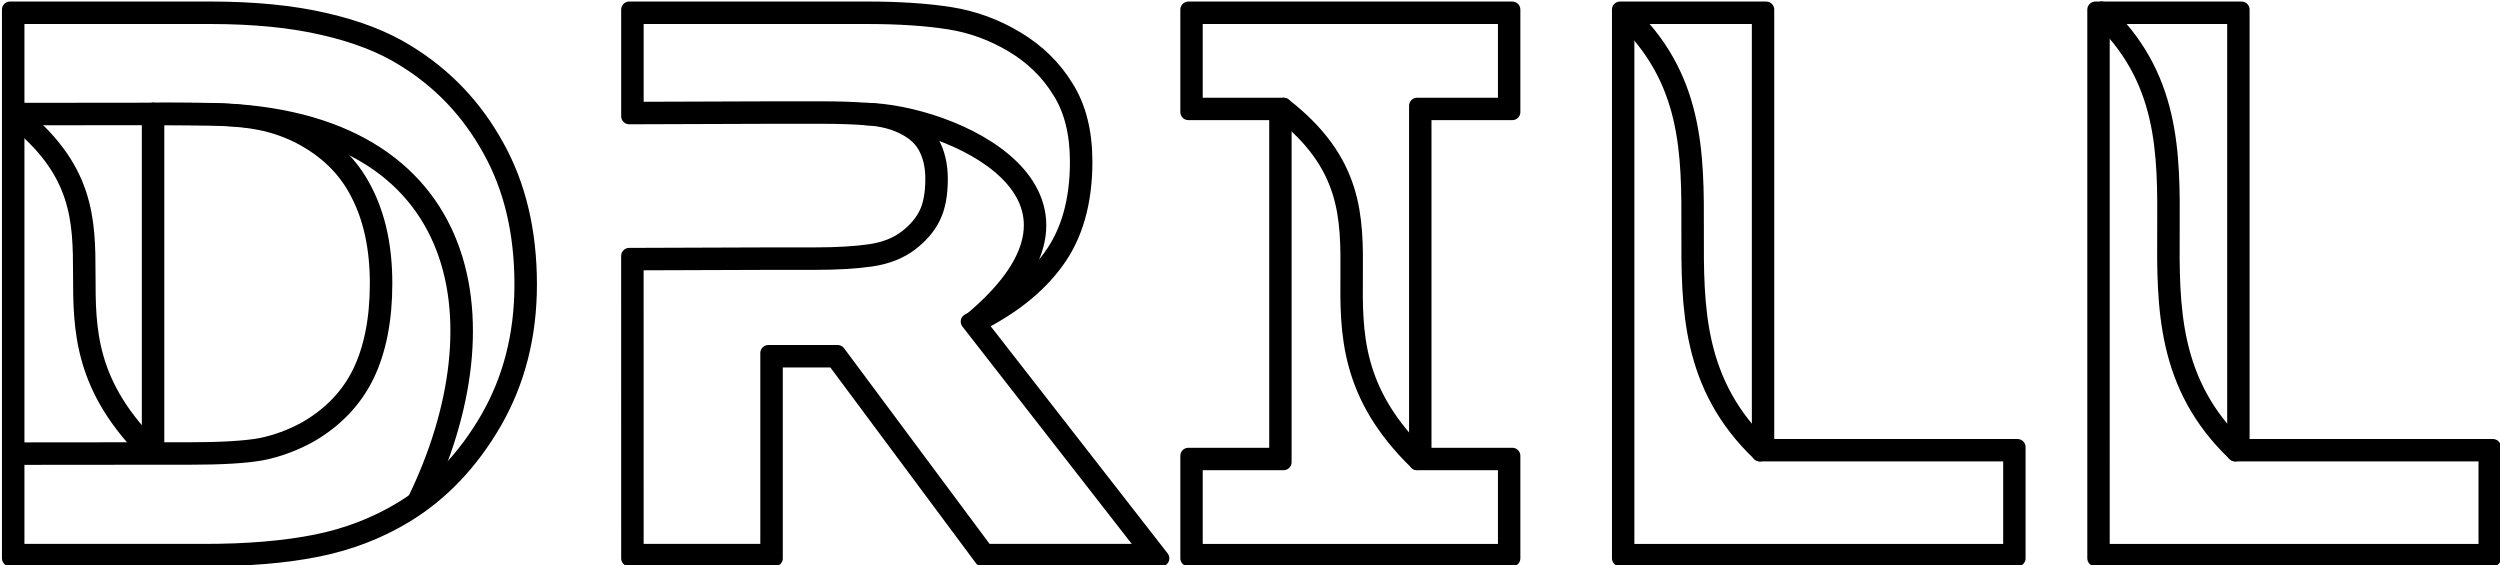 <?xml version="1.0" encoding="UTF-8" standalone="no"?>
<svg
   version="1.0"
   width="292pt"
   height="66pt"
   viewBox="0 0 292 66"
   preserveAspectRatio="xMidYMid"
   id="svg24"
   sodipodi:docname="drill.svg"
   inkscape:version="1.2.1 (9c6d41e410, 2022-07-14)"
   xmlns:inkscape="http://www.inkscape.org/namespaces/inkscape"
   xmlns:sodipodi="http://sodipodi.sourceforge.net/DTD/sodipodi-0.dtd"
   xmlns="http://www.w3.org/2000/svg"
   xmlns:svg="http://www.w3.org/2000/svg">
  <defs
     id="defs28" />
  <sodipodi:namedview
     id="namedview26"
     pagecolor="#ffffff"
     bordercolor="#ffffff"
     borderopacity="1"
     inkscape:showpageshadow="false"
     inkscape:pageopacity="0"
     inkscape:pagecheckerboard="false"
     inkscape:deskcolor="#728086"
     inkscape:document-units="pt"
     showgrid="false"
     showguides="false"
     inkscape:zoom="2.8284271"
     inkscape:cx="137.53227"
     inkscape:cy="12.020815"
     inkscape:window-width="1920"
     inkscape:window-height="1027"
     inkscape:window-x="1352"
     inkscape:window-y="-8"
     inkscape:window-maximized="1"
     inkscape:current-layer="g3397"
     showborder="true">
    <sodipodi:guide
       position="0,2.001"
       orientation="0,-1"
       id="guide341"
       inkscape:locked="false" />
    <sodipodi:guide
       position="0,2.001"
       orientation="1,0"
       id="guide343"
       inkscape:locked="false" />
    <sodipodi:guide
       position="72.805,53.857"
       orientation="0,-1"
       id="guide5327"
       inkscape:locked="false" />
    <sodipodi:guide
       position="72.805,53.857"
       orientation="1,0"
       id="guide5329"
       inkscape:locked="false" />
    <sodipodi:guide
       position="72.805,36.797"
       orientation="0,-1"
       id="guide5331"
       inkscape:locked="false" />
    <sodipodi:guide
       position="72.431,53.857"
       orientation="1,0"
       id="guide5336"
       inkscape:locked="false" />
    <sodipodi:guide
       position="72.431,53.857"
       orientation="0,-1"
       id="guide5338"
       inkscape:locked="false" />
    <sodipodi:guide
       position="171.563,36.797"
       orientation="0,-1"
       id="guide5395"
       inkscape:locked="false" />
    <sodipodi:guide
       position="148.491,29.092"
       orientation="0,-1"
       id="guide5397"
       inkscape:locked="false" />
    <sodipodi:guide
       position="164.828,41.578"
       orientation="0,-1"
       id="guide5399"
       inkscape:locked="false" />
  </sodipodi:namedview>
  <g
     id="g3397"
     style="display:inline">
    <g
       id="g4999">
      <g
         id="g5075">
        <g
           id="g5081" />
      </g>
    </g>
    <g
       id="g3998"
       style="stroke:#000000;stroke-width:1.875;stroke-linejoin:round;stroke-dasharray:none;stroke-opacity:1"
       transform="translate(1.061,1.061)">
      <g
         id="g3979"
         style="stroke:#000000;stroke-width:1.875;stroke-linejoin:round;stroke-dasharray:none;stroke-opacity:1">
        <path
           style="color:#000000;fill:#000000;stroke:#000000;stroke-width:1.875;stroke-linejoin:round;stroke-dasharray:none;stroke-opacity:1"
           d="m 72.43,0.055 v 11.713 0.375 l 0.002,0.375 16.625,-0.057 h 0.002 5.912 c 1.95,0 3.657,0.057 5.119,0.17 h 0.004 0.004 c 1.442,0.083 2.69,0.347 3.75,0.781 1.534,0.63 2.575,1.472 3.178,2.52 0.615,1.069 0.93,2.361 0.93,3.898 0,1.749 -0.268,3.125 -0.77,4.129 v 0.002 l -0.002,0.002 c -0.481,0.988 -1.26,1.908 -2.359,2.76 -1.134,0.863 -2.541,1.422 -4.248,1.67 -1.732,0.251 -3.901,0.379 -6.498,0.379 h -5.021 l -16.252,0.057 v 0.002 h -0.379 l 0.004,35.322 H 89.432 V 40.924 h 6.967 l 17.273,23.229 h 20.908 L 113.221,36.732 c 3.859,-1.942 6.905,-4.336 9.023,-7.234 l 0.002,-0.002 c 2.239,-3.026 3.348,-6.929 3.348,-11.666 0,-3.454 -0.719,-6.35 -2.182,-8.662 -1.421,-2.32 -3.355,-4.21 -5.785,-5.656 h -0.002 C 115.231,2.07 112.661,1.13 109.92,0.697 107.199,0.268 103.961,0.055 100.203,0.055 Z m 0.75,0.75 h 27.023 c 3.73,0 6.932,0.212 9.6,0.633 2.648,0.418 5.123,1.323 7.438,2.717 h 0.002 v 0.002 c 2.334,1.39 4.173,3.187 5.531,5.404 V 9.562 l 0.002,0.002 c 1.372,2.168 2.068,4.914 2.068,8.266 0,4.622 -1.074,8.347 -3.201,11.221 l -0.002,0.002 c -2.113,2.892 -5.15,5.308 -9.135,7.244 L 112.088,36.5 133.045,63.402 H 114.049 L 96.775,40.174 h -8.094 V 63.402 H 73.18 l -0.004,-33.826 15.881,-0.055 h 0.002 5.02 c 2.622,0 4.821,-0.128 6.605,-0.387 1.809,-0.263 3.349,-0.865 4.598,-1.816 v -0.002 h 0.002 c 1.169,-0.906 2.034,-1.912 2.574,-3.021 v -0.002 c 0.575,-1.152 0.848,-2.639 0.848,-4.463 0,-1.64 -0.339,-3.071 -1.029,-4.271 -0.702,-1.222 -1.901,-2.165 -3.543,-2.84 -1.153,-0.473 -2.484,-0.749 -3.992,-0.836 -1.486,-0.114 -3.208,-0.172 -5.17,-0.172 h -5.914 l -15.877,0.055 z"
           id="path5300" />
        <path
           style="color:#000000;fill:#000000;stroke:#000000;stroke-width:1.875;stroke-linejoin:round;stroke-dasharray:none;stroke-opacity:1"
           d="m 100.125,11.883 -0.014,0.75 c 4.561,0.08 12.255,2.339 16.402,6.383 2.074,2.022 3.268,4.441 2.873,7.303 -0.395,2.861 -2.416,6.224 -6.959,10.029 l 0.482,0.574 c 4.625,-3.874 6.787,-7.378 7.219,-10.502 0.431,-3.124 -0.905,-5.809 -3.092,-7.941 -4.375,-4.265 -12.124,-6.512 -16.912,-6.596 z"
           id="path5341" />
      </g>
      <g
         id="g3975"
         style="stroke:#000000;stroke-width:1.875;stroke-linejoin:round;stroke-dasharray:none;stroke-opacity:1">
        <path
           style="color:#000000;-inkscape-font-specification:'sans-serif Bold';fill:#000000;stroke:#000000;stroke-width:1.875;stroke-linejoin:round;stroke-dasharray:none;stroke-opacity:1"
           d="M 137.74,0.059 V 12.031 h 10.381 v 40.145 h -10.381 v 11.973 h 37.84 V 63.777 52.176 H 165.199 V 12.031 h 10.381 V 0.059 Z m 0.74,0.742 h 36.357 V 11.291 h -10.381 v 41.627 h 10.381 V 63.406 H 138.48 V 52.918 h 10.381 V 11.291 h -10.381 z"
           id="path7007" />
        <path
           style="color:#000000;fill:#000000;stroke:#000000;stroke-width:1.875;stroke-linejoin:round;stroke-dasharray:none;stroke-opacity:1"
           d="m 148.863,11.295 -0.457,0.592 c 4.07,3.148 6.069,6.255 7.068,9.41 0.999,3.155 0.988,6.38 0.963,9.738 -0.051,6.717 -0.115,13.989 8.021,21.881 l 0.521,-0.539 c -7.972,-7.732 -7.844,-14.616 -7.793,-21.336 0.026,-3.36 0.046,-6.675 -0.998,-9.971 -1.044,-3.296 -3.161,-6.553 -7.326,-9.775 z"
           id="path5343" />
      </g>
      <g
         id="g3971"
         style="stroke:#000000;stroke-width:1.875;stroke-linejoin:round;stroke-dasharray:none;stroke-opacity:1">
        <path
           style="color:#000000;-inkscape-font-specification:'sans-serif Bold';fill:#000000;stroke:#000000;stroke-width:1.875;stroke-linejoin:round;stroke-dasharray:none;stroke-opacity:1"
           d="M 188.154,0.059 V 64.148 h 46.434 V 63.777 51.154 H 205.232 V 0.059 Z m 0.742,0.742 h 15.596 V 51.896 h 29.355 V 63.406 h -44.951 z"
           id="path7017" />
        <path
           style="color:#000000;fill:#000000;stroke:#000000;stroke-width:1.875;stroke-linejoin:round;stroke-dasharray:none;stroke-opacity:1"
           d="m 188.779,0.154 -0.508,0.551 c 8.06,7.434 8.019,16.17 7.992,25.141 -0.027,8.971 -0.041,18.173 8.232,26.047 l 0.516,-0.543 c -8.063,-7.674 -8.025,-16.531 -7.998,-25.502 0.027,-8.971 0.043,-18.059 -8.234,-25.693 z"
           id="path5393" />
      </g>
      <g
         id="g5980"
         style="stroke:#000000;stroke-width:1.875;stroke-linejoin:round;stroke-dasharray:none;stroke-opacity:1">
        <path
           style="color:#000000;fill:#000000;stroke:#000000;stroke-width:1.875;stroke-linejoin:round;stroke-dasharray:none;stroke-opacity:1"
           d="m 16.152,11.871 c -0.438,3.38e-4 -1.069,0.001 -1.832,0.002 -1.525,0.002 -3.573,0.003 -5.623,0.006 -4.101,0.005 -8.217,0.01 -8.217,0.01 v 0.75 c 0,0 4.118,-0.005 8.219,-0.01 2.05,-0.002 4.096,-0.004 5.621,-0.006 0.763,-8.05e-4 1.396,-0.002 1.834,-0.002 0.219,-1.69e-4 0.389,2e-5 0.502,0 0.057,-10e-6 0.098,-3.1e-5 0.125,0 0.013,1.5e-5 0.022,-2.2e-5 0.027,0 -0.007,-2.1e-4 -0.02,-0.002 -0.02,-0.002 0,0 0.016,-0.748 0.021,-0.748 -0.007,-2.8e-5 -0.016,1.5e-5 -0.029,0 -0.028,-3.2e-5 -0.068,-1e-5 -0.125,0 -0.113,2e-5 -0.285,-1.7e-4 -0.504,0 z m 0.658,0 0.014,0.75 c 0.007,-1.2e-4 0.018,-0.002 0.018,-0.002 0,0 -0.012,-0.748 -0.02,-0.748 -0.005,-9e-5 -0.006,1.5e-5 -0.01,0 -4.3e-4,-2e-6 -0.002,2e-6 -0.002,0 z"
           id="path3365" />
        <path
           style="color:#000000;fill:#000000;stroke:#000000;stroke-width:1.875;stroke-linejoin:round;stroke-dasharray:none;stroke-opacity:1"
           d="m 16.811,11.871 0.014,0.75 c 1.912,-0.036 3.723,0.02 5.451,0.016 15.692,-0.04 24.503,5.853 28.178,14.383 3.675,8.53 2.185,19.798 -3.047,30.473 l 0.672,0.33 C 53.377,47.011 54.941,35.539 51.143,26.723 47.344,17.906 38.155,11.846 22.273,11.887 c -1.711,0.004 -3.528,-0.052 -5.463,-0.016 z"
           id="path3491" />
        <path
           style="color:#000000;fill:#000000;stroke:#000000;stroke-width:1.875;stroke-linejoin:round;stroke-dasharray:none;stroke-opacity:1"
           d="M 0.105,0.055 V 12.264 31.875 51.922 64.152 H 22.816 c 5.067,0 9.456,-0.369 13.176,-1.113 3.727,-0.745 7.16,-2.066 10.289,-3.961 4.17,-2.531 7.62,-6.156 10.342,-10.854 2.728,-4.739 4.092,-10.1 4.092,-16.057 0,-6.177 -1.273,-11.562 -3.832,-16.135 l -0.002,-0.002 C 54.356,11.441 50.875,7.788 46.455,5.09 l -0.002,-0.002 C 43.857,3.473 40.672,2.241 36.898,1.383 h -0.002 C 33.116,0.495 28.636,0.055 23.453,0.055 Z m 0.75,0.75 H 23.453 c 5.141,0 9.567,0.438 13.273,1.309 h 0.002 l 0.002,0.002 c 3.713,0.844 6.822,2.051 9.33,3.611 h 0.002 c 4.314,2.633 7.696,6.184 10.162,10.668 v 0.002 h 0.002 c 2.489,4.447 3.738,9.697 3.738,15.771 0,5.842 -1.332,11.061 -3.992,15.682 -2.668,4.605 -6.025,8.127 -10.08,10.588 -3.054,1.849 -6.4,3.138 -10.047,3.867 -3.655,0.731 -7.999,1.098 -13.029,1.098 H 0.855 V 52.297 c 0.35,-3.59e-4 3.93,-0.004 7.844,-0.008 2.05,-0.002 4.096,-0.003 5.621,-0.004 0.763,-6.24e-4 1.396,-0.002 1.834,-0.002 0.125,-6.6e-5 0.195,2.7e-5 0.287,0 0.069,-2e-5 0.166,-3e-6 0.215,0 h 0.154 0.014 0.018 4.102 c 3.897,0 6.758,-0.168 8.621,-0.518 h 0.002 0.004 c 1.853,-0.376 3.662,-1.044 5.422,-1.996 l 0.004,-0.002 0.004,-0.002 c 3.034,-1.734 5.278,-4.062 6.701,-6.967 l 0.002,-0.002 c 1.421,-2.929 2.121,-6.519 2.121,-10.758 0,-4.214 -0.774,-7.833 -2.338,-10.846 l -0.002,-0.002 C 39.944,18.141 37.482,15.754 34.133,14.051 l -0.002,-0.002 -0.004,-0.002 C 32.422,13.209 30.671,12.645 28.875,12.355 27.101,12.036 24.469,11.883 20.943,11.883 h -4.127 v 0.375 h -0.375 v 39.275 c -0.092,2.7e-5 -0.164,-6.7e-5 -0.289,0 -0.438,2.33e-4 -1.069,0.001 -1.832,0.002 -1.525,0.001 -3.573,0.002 -5.623,0.004 -3.914,0.004 -7.491,0.007 -7.842,0.008 V 31.875 12.264 Z M 17.191,12.633 h 3.752 c 3.506,0 6.118,0.157 7.805,0.461 h 0.004 l 0.004,0.002 c 1.721,0.278 3.399,0.818 5.041,1.625 3.228,1.643 5.556,3.907 7.021,6.811 v 0.002 l 0.002,0.002 c 1.498,2.886 2.254,6.381 2.254,10.504 0,4.156 -0.689,7.632 -2.047,10.432 -1.356,2.766 -3.479,4.974 -6.398,6.643 -8.37e-4,4.79e-4 -0.001,0.002 -0.002,0.002 -1.697,0.917 -3.432,1.554 -5.207,1.914 -1.768,0.331 -4.604,0.504 -8.477,0.504 h -3.752 z"
           id="path4453" />
        <path
           style="color:#000000;fill:#000000;stroke:#000000;stroke-width:1.875;stroke-linejoin:round;stroke-dasharray:none;stroke-opacity:1"
           d="M 0.709,11.967 0.25,12.561 c 4.073,3.151 6.09,6.173 7.111,9.195 1.021,3.023 1.043,6.068 1.049,9.25 0.012,6.364 0.015,13.285 8.146,21.172 l 0.521,-0.539 C 9.102,43.902 9.172,37.371 9.16,31.004 9.154,27.82 9.141,24.679 8.072,21.516 7.003,18.352 4.871,15.187 0.709,11.967 Z"
           id="path5343-3" />
      </g>
      <g
         id="g3967"
         style="stroke:#000000;stroke-width:1.875;stroke-linejoin:round;stroke-dasharray:none;stroke-opacity:1">
        <path
           style="color:#000000;-inkscape-font-specification:'sans-serif Bold';fill:#000000;stroke:#000000;stroke-width:1.875;stroke-linejoin:round;stroke-dasharray:none;stroke-opacity:1"
           d="M 243.674,0.059 V 64.148 h 46.436 V 63.777 51.154 H 260.754 V 0.059 Z m 0.742,0.742 h 15.596 V 51.896 h 29.355 V 63.406 h -44.951 z"
           id="path7043" />
        <path
           style="color:#000000;fill:#000000;stroke:#000000;stroke-width:1.875;stroke-linejoin:round;stroke-dasharray:none;stroke-opacity:1"
           d="M 244.408,0.057 243.9,0.609 c 8.059,7.433 7.993,16.191 7.938,25.186 -0.055,8.995 -0.101,18.223 8.174,26.098 l 0.518,-0.543 c -8.063,-7.673 -7.996,-16.556 -7.941,-25.551 0.055,-8.995 0.098,-18.107 -8.18,-25.742 z"
           id="path5393-8" />
      </g>
    </g>
  </g>
</svg>
